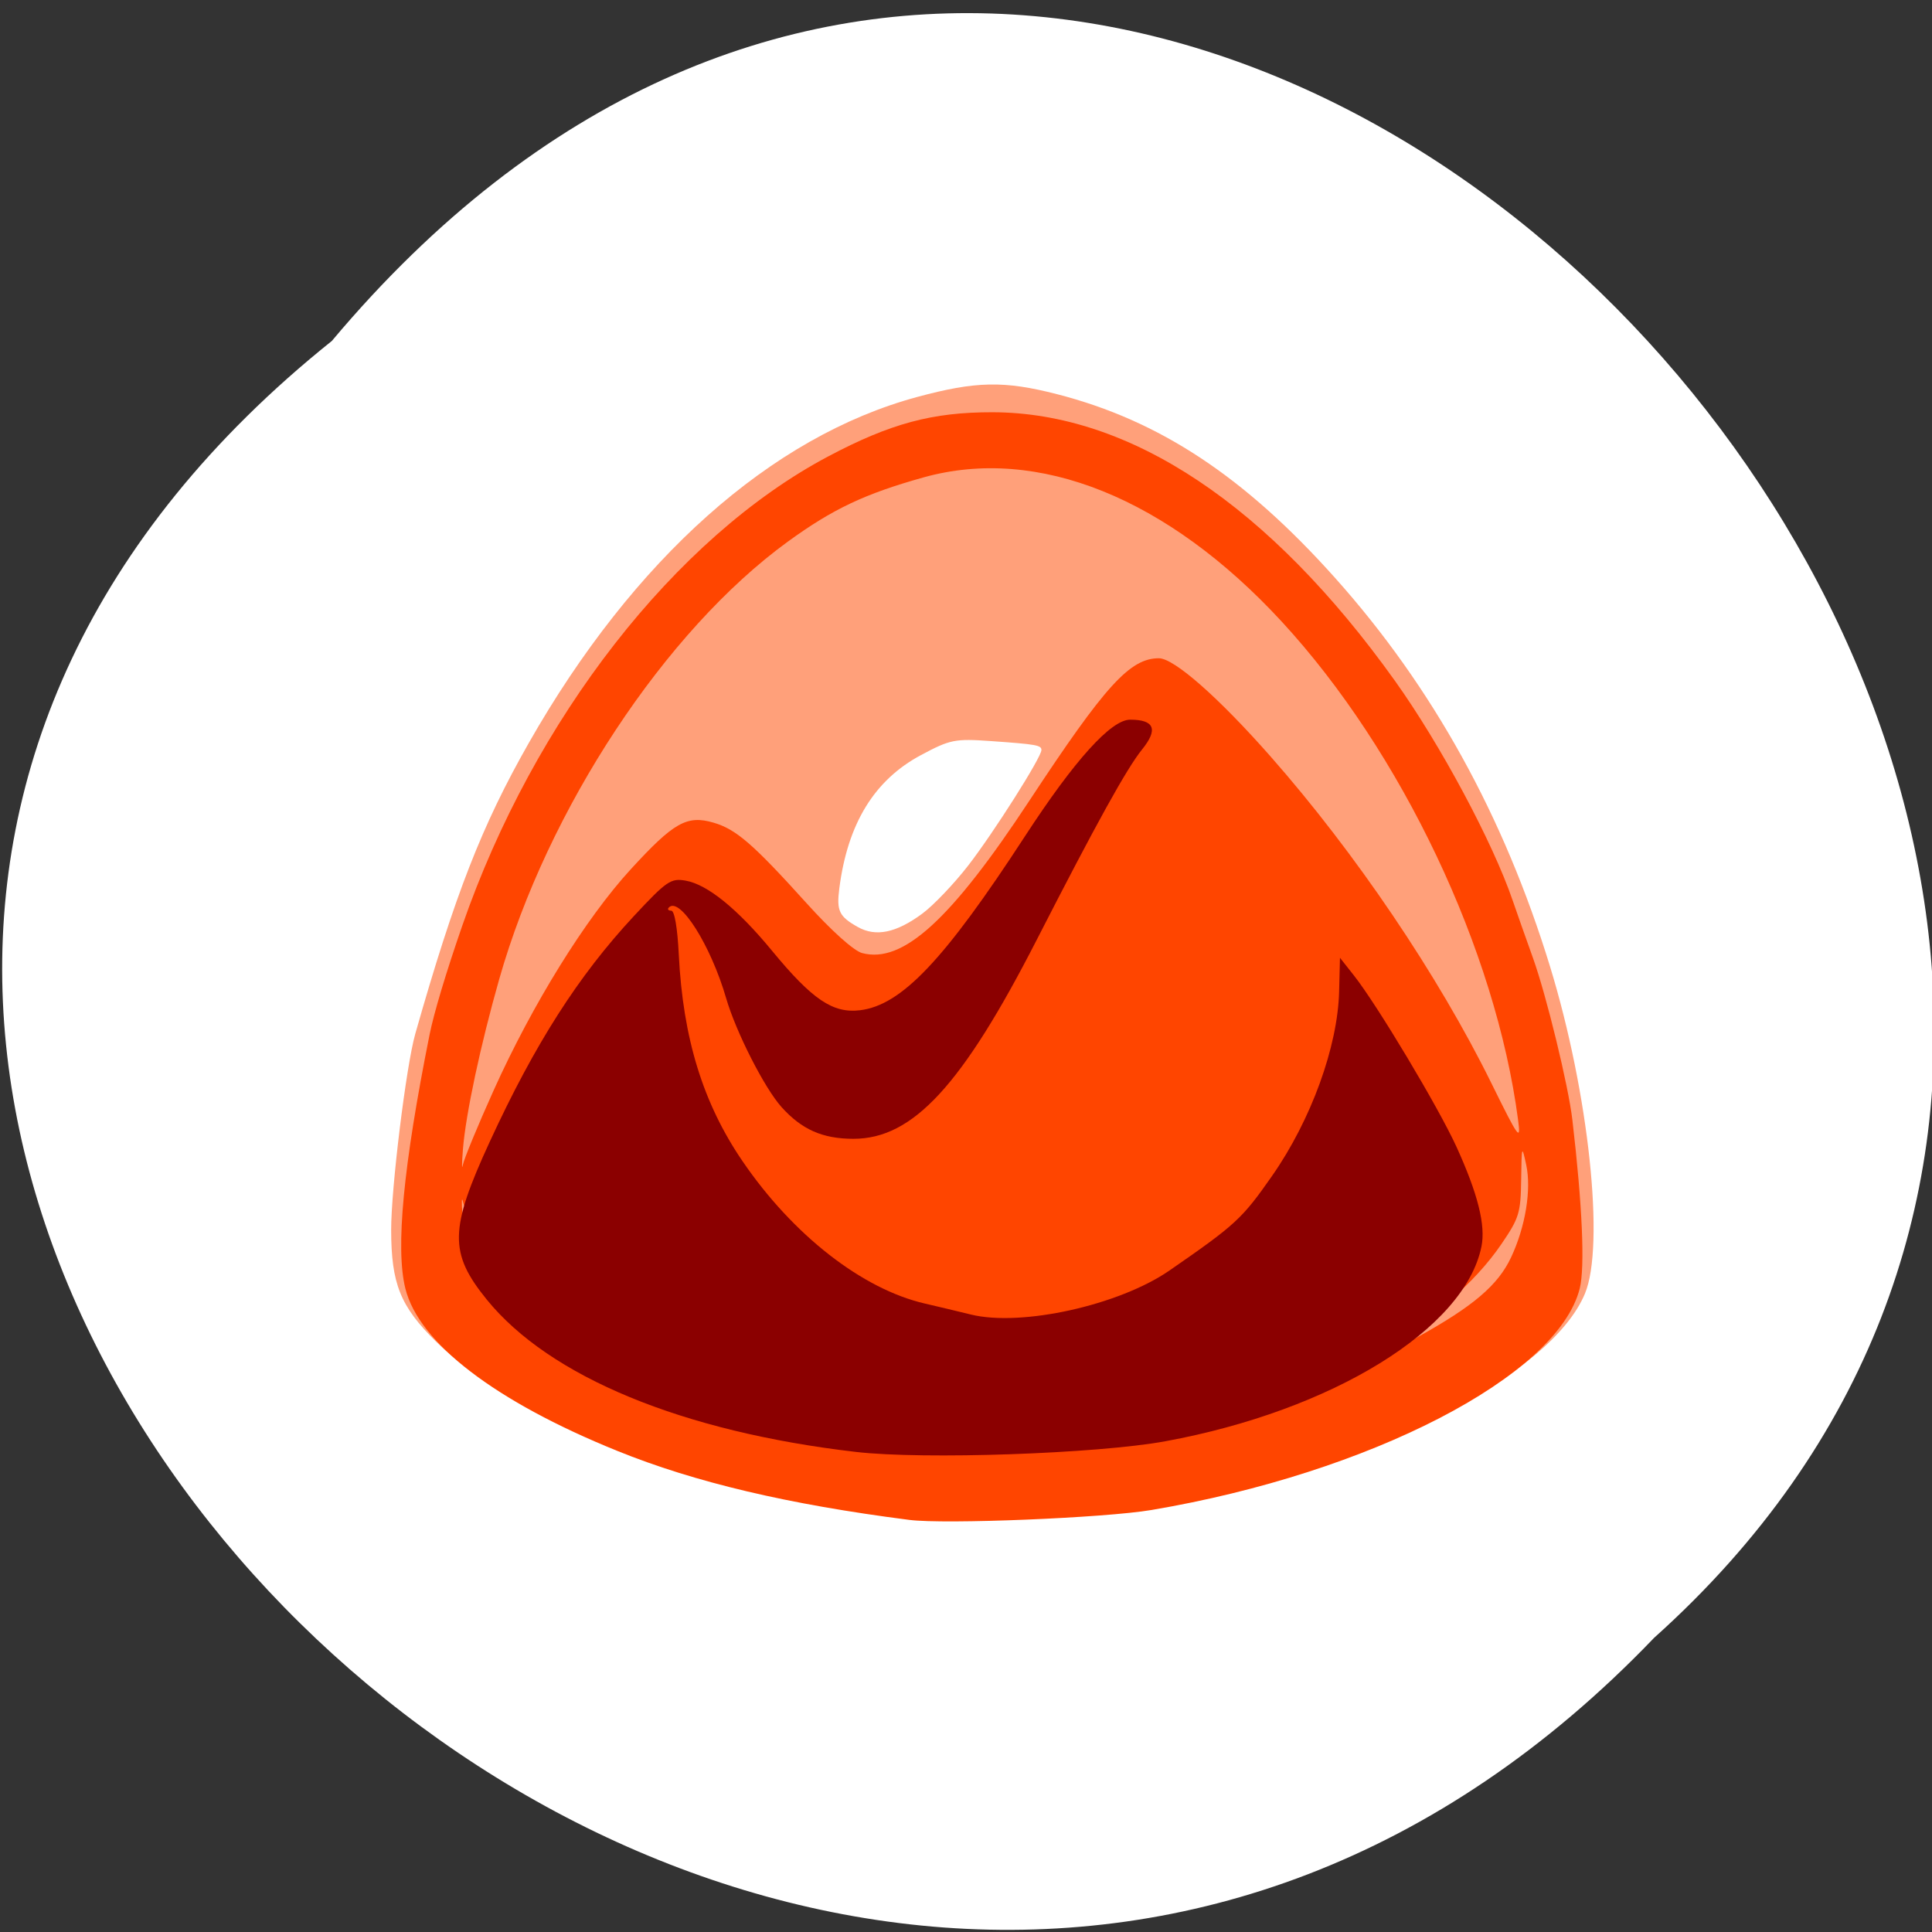 <svg xmlns="http://www.w3.org/2000/svg" xmlns:xlink="http://www.w3.org/1999/xlink" viewBox="0 0 256 256"><rect x="0" y="0" width="256" height="256" fill="#333333" stroke="none"/><defs><path id="0" d="m 245.46 129.52 l -97.89 -96.9 c -5.556 -5.502 -16.222 -11.873 -23.7 -14.16 l -39.518 -12.08 c -7.479 -2.286 -18.1 0.391 -23.599 5.948 l -13.441 13.578 c -5.5 5.559 -14.502 14.653 -20 20.21 l -13.44 13.579 c -5.5 5.558 -8.07 16.206 -5.706 23.658 l 12.483 39.39 c 2.363 7.456 8.843 18.06 14.399 23.556 l 97.89 96.9 c 5.558 5.502 14.605 5.455 20.1 -0.101 l 36.26 -36.63 c 5.504 -5.559 14.503 -14.651 20 -20.21 l 36.26 -36.629 c 5.502 -5.56 5.455 -14.606 -0.101 -20.11 z m -178.09 -50.74 c -7.198 0 -13.03 -5.835 -13.03 -13.03 0 -7.197 5.835 -13.03 13.03 -13.03 7.197 0 13.03 5.835 13.03 13.03 -0.001 7.198 -5.836 13.03 -13.03 13.03 z"/><use id="1" xlink:href="#0"/><clipPath style="clip-path:url(#2)"><use xlink:href="#0"/></clipPath><clipPath style="clip-path:url(#2)"><use xlink:href="#0"/></clipPath><clipPath id="2"><use xlink:href="#1"/></clipPath></defs><path d="m 43.971 45.177 c -129.89 104.02 60.27 291.8 175.21 171.84 115.19 -103.23 -64.59 -303.6 -175.21 -171.84 z" style="fill:#fff;color:#000"/><g transform="matrix(0.648 0 0 0.703 45.036 32.709)"><path d="m 109.952,238.765 c -36.588,-4.144 -73.983,-17.579 -90.328,-32.453 -7.27,-6.615 -9.125,-10.879 -9.139,-21.005 -0.011,-7.833 3.069,-30.936 4.927,-36.958 C 23.526,122.052 29.02,109.075 38.629,93.508 60.017,58.859 88.19,35.728 118.052,28.295 c 12.002,-2.987 17.771,-3.092 28.611,-0.522 20.991,4.978 38.349,15.556 56.866,34.656 19.923,20.551 34.487,44.824 43.928,73.216 7.925,23.831 11.252,52.598 7.131,61.668 -6.986,15.378 -42.965,32.248 -84.265,39.511 -14.03,2.467 -46.511,3.512 -60.372,1.942 z m 9.141,-113.085 c 2.277,-1.55 6.513,-5.644 9.412,-9.096 5.201,-6.194 14.947,-20.369 14.947,-21.739 0,-0.919 -0.989,-1.081 -10.361,-1.692 -7.322,-0.477 -8.299,-0.297 -14.253,2.635 -9.544,4.699 -15.002,12.899 -16.706,25.104 -0.597,4.272 -0.058,5.318 3.758,7.298 3.7,1.92 7.857,1.129 13.203,-2.51 z" style="fill:#ffa07a"/><path d="m 116.452,239.952 c -24.816,-2.932 -43.853,-7.08 -59.762,-13.021 -24.953,-9.319 -40.515,-20.31 -43.297,-30.58 -2.045,-7.547 -0.438,-23.091 4.947,-47.865 0.884,-4.068 3.374,-11.718 6.665,-20.478 14.667,-39.042 43.585,-73.238 74.845,-88.507 12.74,-6.223 21.321,-8.349 33.602,-8.326 28.194,0.053 56.646,17.553 82.281,50.609 9.297,11.989 20.002,30.403 24.104,41.462 0.775,2.089 2.635,6.948 4.134,10.798 2.752,7.068 7.234,24.045 8.053,30.5 2.046,16.122 2.597,27.811 1.501,31.807 -4.524,16.494 -42.891,34.779 -87.574,41.735 -9.601,1.495 -42.231,2.725 -49.5,1.866 z m 36.461,-16.478 c 15.472,-1.357 22.558,-3.002 9.039,-2.099 -15.38,1.028 -49.905,0.625 -60.5,-0.706 -28.407,-3.569 -53.437,-13.616 -66.523,-26.702 -4.752,-4.752 -8.979,-10.816 -9.766,-14.01 -0.259,-1.053 -0.299,0.074 -0.087,2.505 0.502,5.77 4.467,12.404 9.693,16.219 15.529,11.337 50.721,22.509 78.183,24.82 13.607,1.145 26.699,1.136 39.961,-0.028 z m 23.808,-3.586 c -0.677,-0.274 -2.027,-0.291 -3,-0.037 -0.973,0.254 -0.419,0.478 1.231,0.498 1.65,0.02 2.446,-0.187 1.769,-0.461 z m 4.981,-1.006 c -0.688,-0.277 -1.812,-0.277 -2.5,0 -0.688,0.277 -0.125,0.504 1.25,0.504 1.375,0 1.938,-0.227 1.25,-0.504 z m 6.25,-1.338 c 1.261,-0.542 1.445,-0.859 0.5,-0.859 -0.825,0 -2.4,0.387 -3.5,0.859 -1.261,0.542 -1.445,0.859 -0.5,0.859 0.825,0 2.4,-0.387 3.5,-0.859 z m 5.229,-1.604 c -0.332,-0.332 -1.195,-0.368 -1.917,-0.079 -0.798,0.319 -0.561,0.556 0.604,0.604 1.054,0.043 1.645,-0.193 1.312,-0.525 z m 6.406,-1.857 c 1.851,-0.803 2.69,-1.458 1.865,-1.455 -1.848,0.007 -7.943,2.722 -6.365,2.835 0.624,0.045 2.649,-0.576 4.5,-1.38 z m 20.865,-8.629 c 11.33,-5.789 16.369,-9.754 19.032,-14.974 2.948,-5.779 4.193,-12.786 3.101,-17.453 -0.888,-3.796 -0.937,-3.663 -1.033,2.809 -0.092,6.254 -0.41,7.212 -4.003,12.075 -5.62,7.607 -14.543,14.577 -27.598,21.557 -7.941,4.246 1.095,0.791 10.5,-4.015 z M 31.416,159.044 c 7.938,-16.262 18.798,-32.411 28.051,-41.716 8.82,-8.869 11.502,-10.261 16.947,-8.794 4.61,1.241 8.074,4.008 19.037,15.203 5.074,5.181 9.645,8.96 11.341,9.375 8.309,2.031 18.125,-6.217 34.228,-28.763 15.495,-21.695 20.539,-26.805 26.458,-26.805 3.091,0 12.163,7.353 22.806,18.486 17.336,18.134 34.305,41.267 45.154,61.56 5.652,10.571 6.074,11.107 5.482,6.954 -4.569,-32.012 -23.812,-69.405 -48.326,-93.908 -23.345,-23.335 -49.898,-33.191 -73.233,-27.185 -12.009,3.091 -18.573,5.954 -27.755,12.106 -25.086,16.806 -49.127,50.402 -59.028,82.487 -3.819,12.375 -6.836,25.405 -7.411,32 -0.239,2.75 -0.25,4.1 -0.023,3 0.227,-1.1 3.049,-7.4 6.271,-14 z" style="fill:#ff4500"/><path d="M 105.5,227.137 C 70.086,223.347 42.855,212.987 30.039,198.427 c -7.745,-8.799 -7.651,-13.238 0.633,-29.807 9.197,-18.395 18.121,-31.266 29.464,-42.497 6.67,-6.604 7.543,-7.155 10.566,-6.664 4.464,0.724 10.618,5.329 17.67,13.222 8.219,9.199 12.447,11.832 17.995,11.207 8.496,-0.958 17.208,-9.429 33.702,-32.768 10.157,-14.373 17.622,-22 21.531,-22 4.965,0 5.761,1.826 2.441,5.607 -3.122,3.555 -9.357,13.942 -21.547,35.893 -15.227,27.42 -25.301,37.5 -37.476,37.5 -6.305,0 -10.577,-1.739 -14.715,-5.989 -3.482,-3.576 -9.316,-14.149 -11.318,-20.511 -3.151,-10.014 -9.526,-19.291 -11.736,-17.081 -0.32,0.32 -0.089,0.581 0.512,0.581 0.667,0 1.267,3.22 1.539,8.25 0.855,15.818 4.954,28.062 13.056,38.996 10.288,13.885 24.448,24.075 37.247,26.803 2.694,0.574 6.923,1.505 9.398,2.068 10.326,2.349 30.35,-1.738 40.636,-8.293 13.559,-8.642 14.858,-9.747 21.002,-17.859 7.956,-10.505 13.403,-24.322 13.688,-34.717 l 0.174,-6.365 2.837,3.309 c 4.751,5.54 17.321,24.899 20.996,32.335 4.369,8.841 5.979,14.772 5.099,18.781 -3.412,15.534 -30.482,30.909 -64.608,36.696 -13.937,2.363 -49.489,3.494 -63.325,2.013 z" style="fill:#8b0000"/></g></svg>